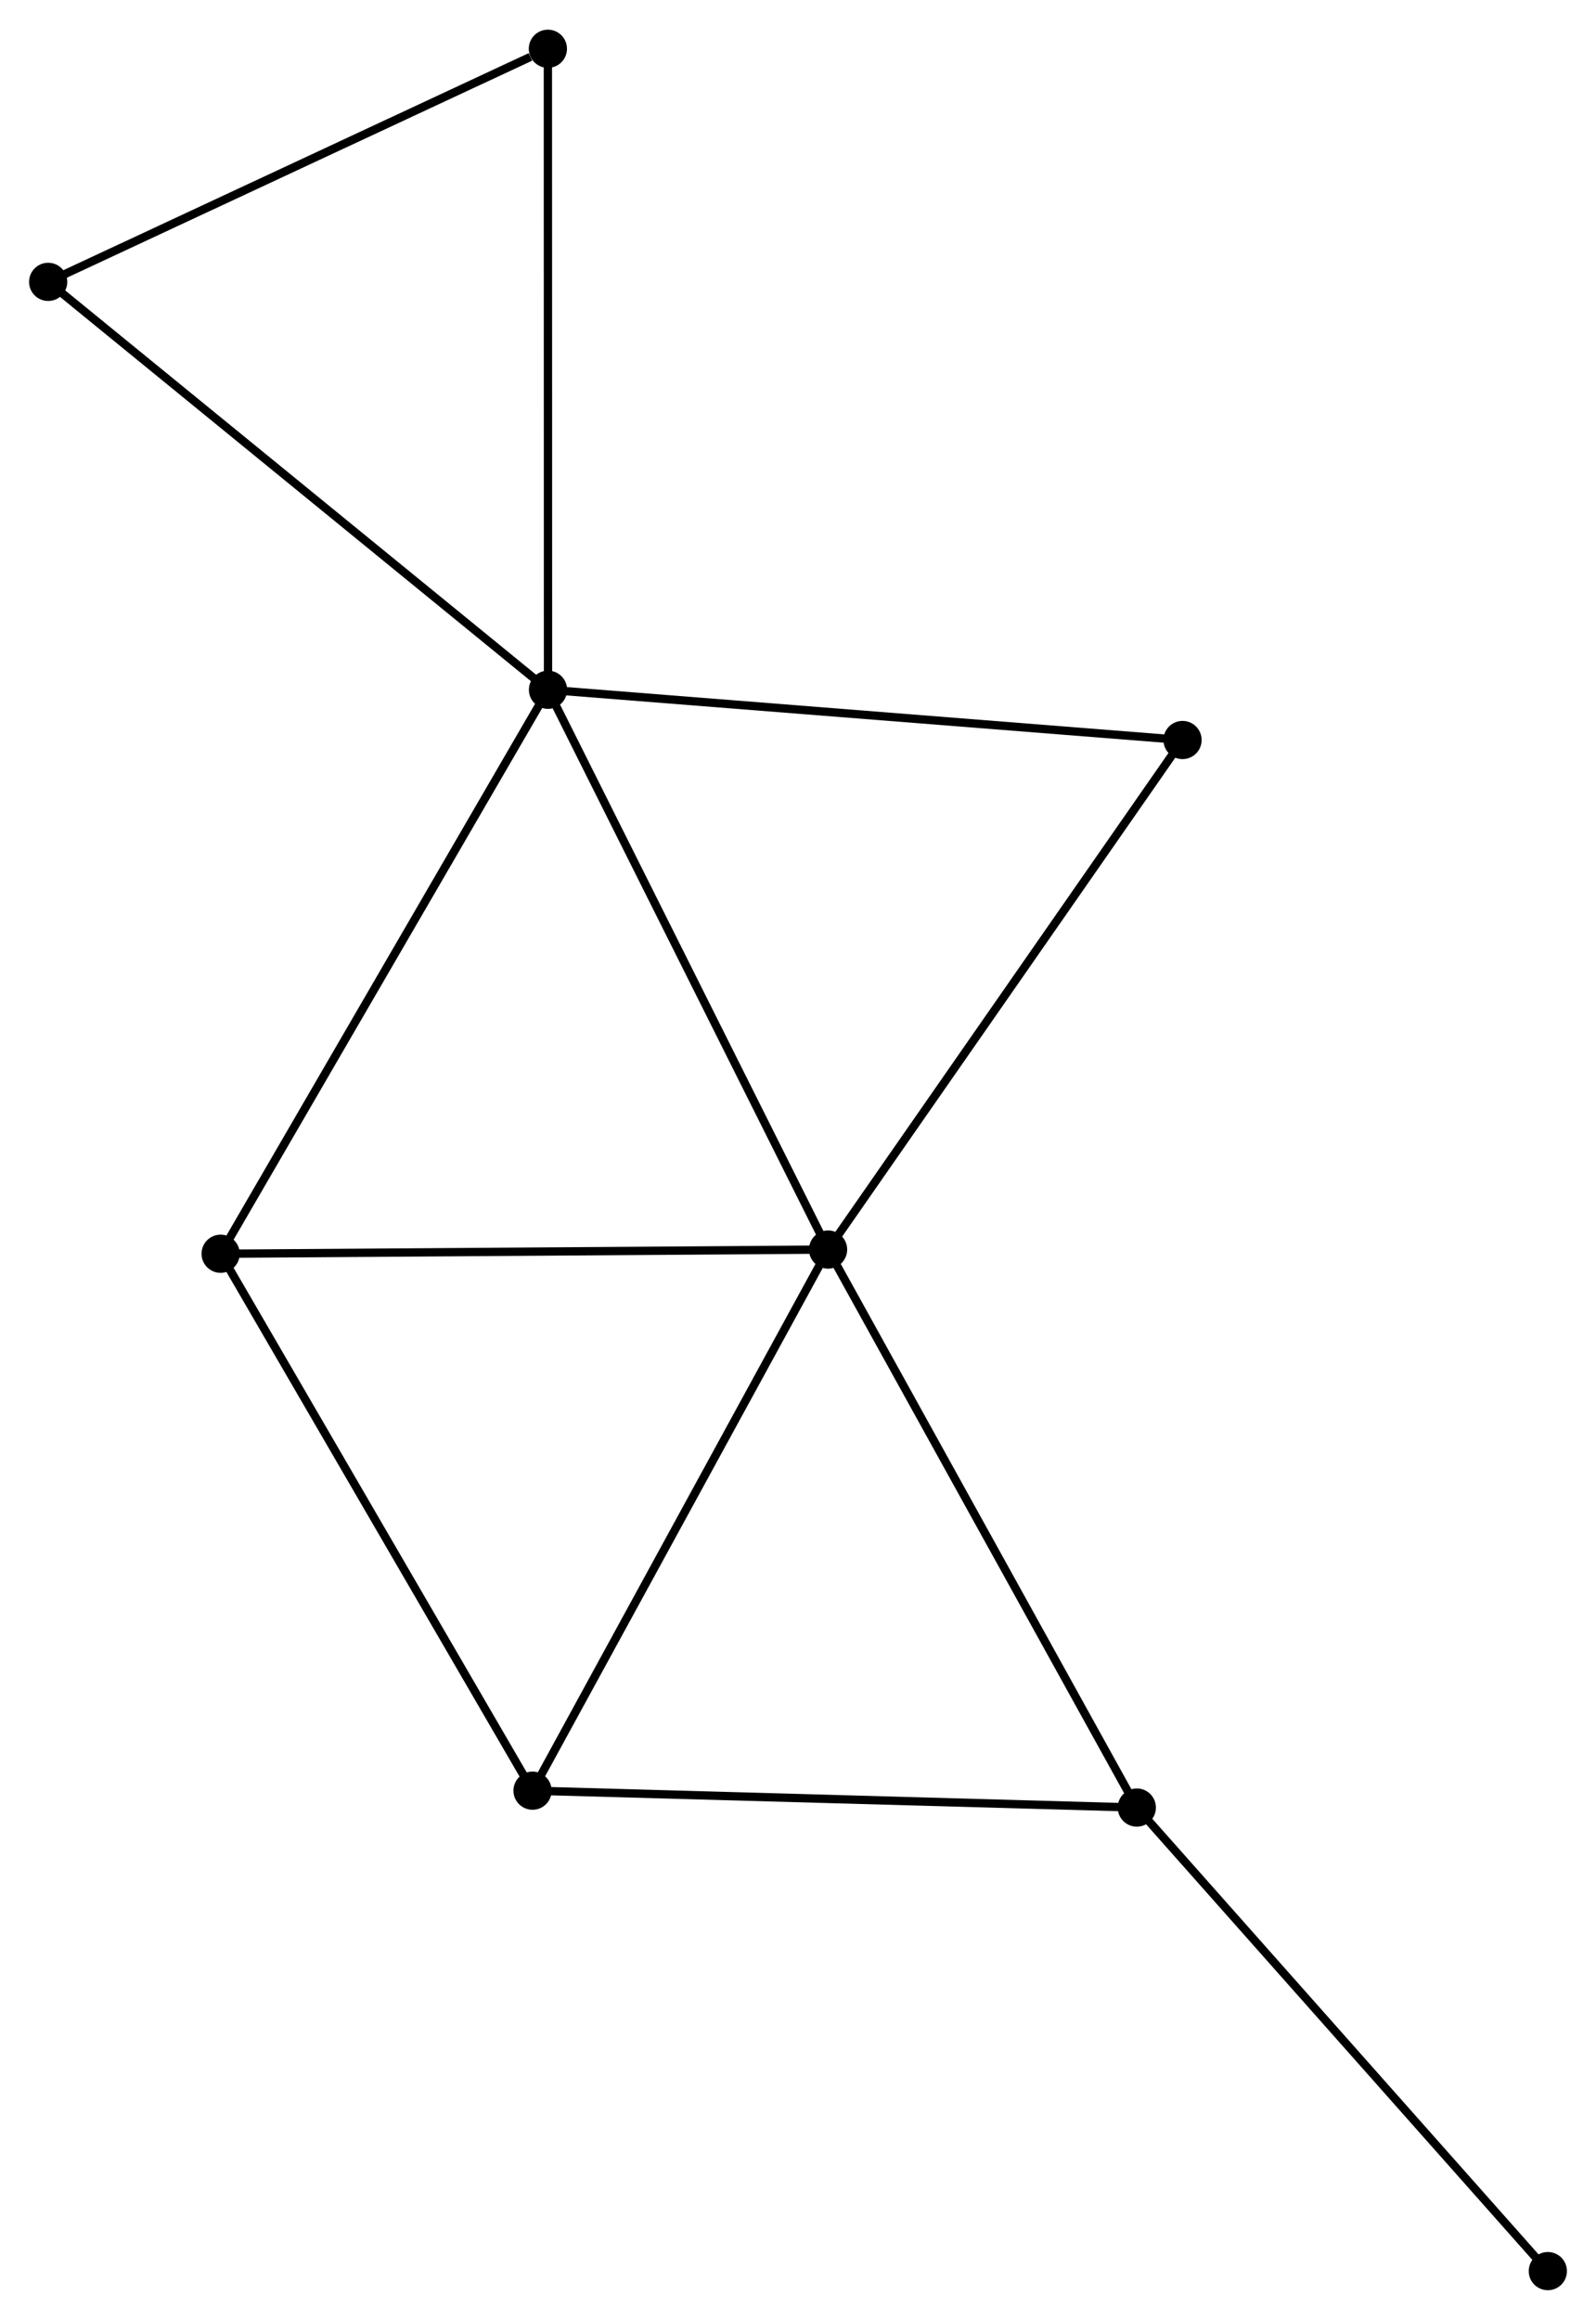 <?xml version="1.0" encoding="UTF-8" standalone="no"?>
<!DOCTYPE svg PUBLIC "-//W3C//DTD SVG 1.1//EN"
 "http://www.w3.org/Graphics/SVG/1.1/DTD/svg11.dtd">
<!-- Generated by graphviz version 2.36.0 (20140111.2315)
 -->
<!-- Title: %3 Pages: 1 -->
<svg width="192pt" height="279pt"
 viewBox="0.00 0.00 192.15 279.08" xmlns="http://www.w3.org/2000/svg" xmlns:xlink="http://www.w3.org/1999/xlink">
<g id="graph0" class="graph" transform="scale(1 1) rotate(0) translate(4 275.08)">
<title>%3</title>
<!-- 0 -->
<g id="node1" class="node"><title>0</title>
<ellipse fill="black" stroke="black" cx="61.977" cy="-192.129" rx="1.8" ry="1.8"/>
</g>
<!-- 1 -->
<g id="node2" class="node"><title>1</title>
<ellipse fill="black" stroke="black" cx="95.696" cy="-124.754" rx="1.8" ry="1.8"/>
</g>
<!-- 0&#45;&#45;1 -->
<g id="edge1" class="edge"><title>0&#45;&#45;1</title>
<path fill="none" stroke="black" d="M62.81,-190.463C67.435,-181.223 89.907,-136.32 94.767,-126.609"/>
</g>
<!-- 3 -->
<g id="node3" class="node"><title>3</title>
<ellipse fill="black" stroke="black" cx="22.562" cy="-124.249" rx="1.8" ry="1.8"/>
</g>
<!-- 0&#45;&#45;3 -->
<g id="edge2" class="edge"><title>0&#45;&#45;3</title>
<path fill="none" stroke="black" d="M61.003,-190.451C55.597,-181.141 29.329,-135.902 23.648,-126.118"/>
</g>
<!-- 5 -->
<g id="node4" class="node"><title>5</title>
<ellipse fill="black" stroke="black" cx="1.8" cy="-241.223" rx="1.8" ry="1.8"/>
</g>
<!-- 0&#45;&#45;5 -->
<g id="edge3" class="edge"><title>0&#45;&#45;5</title>
<path fill="none" stroke="black" d="M60.489,-193.342C52.236,-200.076 12.131,-232.795 3.457,-239.872"/>
</g>
<!-- 6 -->
<g id="node5" class="node"><title>6</title>
<ellipse fill="black" stroke="black" cx="138.372" cy="-186.082" rx="1.8" ry="1.8"/>
</g>
<!-- 0&#45;&#45;6 -->
<g id="edge4" class="edge"><title>0&#45;&#45;6</title>
<path fill="none" stroke="black" d="M63.865,-191.979C74.435,-191.143 126.153,-187.049 136.549,-186.226"/>
</g>
<!-- 7 -->
<g id="node6" class="node"><title>7</title>
<ellipse fill="black" stroke="black" cx="61.962" cy="-269.28" rx="1.8" ry="1.8"/>
</g>
<!-- 0&#45;&#45;7 -->
<g id="edge5" class="edge"><title>0&#45;&#45;7</title>
<path fill="none" stroke="black" d="M61.977,-194.036C61.975,-204.71 61.965,-256.94 61.962,-267.439"/>
</g>
<!-- 1&#45;&#45;3 -->
<g id="edge7" class="edge"><title>1&#45;&#45;3</title>
<path fill="none" stroke="black" d="M93.888,-124.741C83.858,-124.672 35.118,-124.336 24.576,-124.263"/>
</g>
<!-- 1&#45;&#45;6 -->
<g id="edge9" class="edge"><title>1&#45;&#45;6</title>
<path fill="none" stroke="black" d="M96.751,-126.27C102.604,-134.681 131.045,-175.554 137.197,-184.394"/>
</g>
<!-- 2 -->
<g id="node7" class="node"><title>2</title>
<ellipse fill="black" stroke="black" cx="60.115" cy="-59.626" rx="1.8" ry="1.8"/>
</g>
<!-- 1&#45;&#45;2 -->
<g id="edge6" class="edge"><title>1&#45;&#45;2</title>
<path fill="none" stroke="black" d="M94.816,-123.144C89.936,-114.212 66.223,-70.807 61.094,-61.419"/>
</g>
<!-- 4 -->
<g id="node8" class="node"><title>4</title>
<ellipse fill="black" stroke="black" cx="132.866" cy="-57.593" rx="1.8" ry="1.8"/>
</g>
<!-- 1&#45;&#45;4 -->
<g id="edge8" class="edge"><title>1&#45;&#45;4</title>
<path fill="none" stroke="black" d="M96.615,-123.094C101.712,-113.883 126.485,-69.123 131.842,-59.442"/>
</g>
<!-- 5&#45;&#45;7 -->
<g id="edge13" class="edge"><title>5&#45;&#45;7</title>
<path fill="none" stroke="black" d="M3.536,-242.033C12.167,-246.058 50.426,-263.9 59.856,-268.298"/>
</g>
<!-- 2&#45;&#45;3 -->
<g id="edge10" class="edge"><title>2&#45;&#45;3</title>
<path fill="none" stroke="black" d="M59.187,-61.223C54.036,-70.086 29.009,-113.155 23.596,-122.47"/>
</g>
<!-- 2&#45;&#45;4 -->
<g id="edge11" class="edge"><title>2&#45;&#45;4</title>
<path fill="none" stroke="black" d="M62.214,-59.567C72.837,-59.27 120.58,-57.936 130.896,-57.648"/>
</g>
<!-- 8 -->
<g id="node9" class="node"><title>8</title>
<ellipse fill="black" stroke="black" cx="182.351" cy="-1.8" rx="1.8" ry="1.8"/>
</g>
<!-- 4&#45;&#45;8 -->
<g id="edge12" class="edge"><title>4&#45;&#45;8</title>
<path fill="none" stroke="black" d="M134.089,-56.214C140.876,-48.562 173.856,-11.378 180.989,-3.336"/>
</g>
</g>
</svg>

